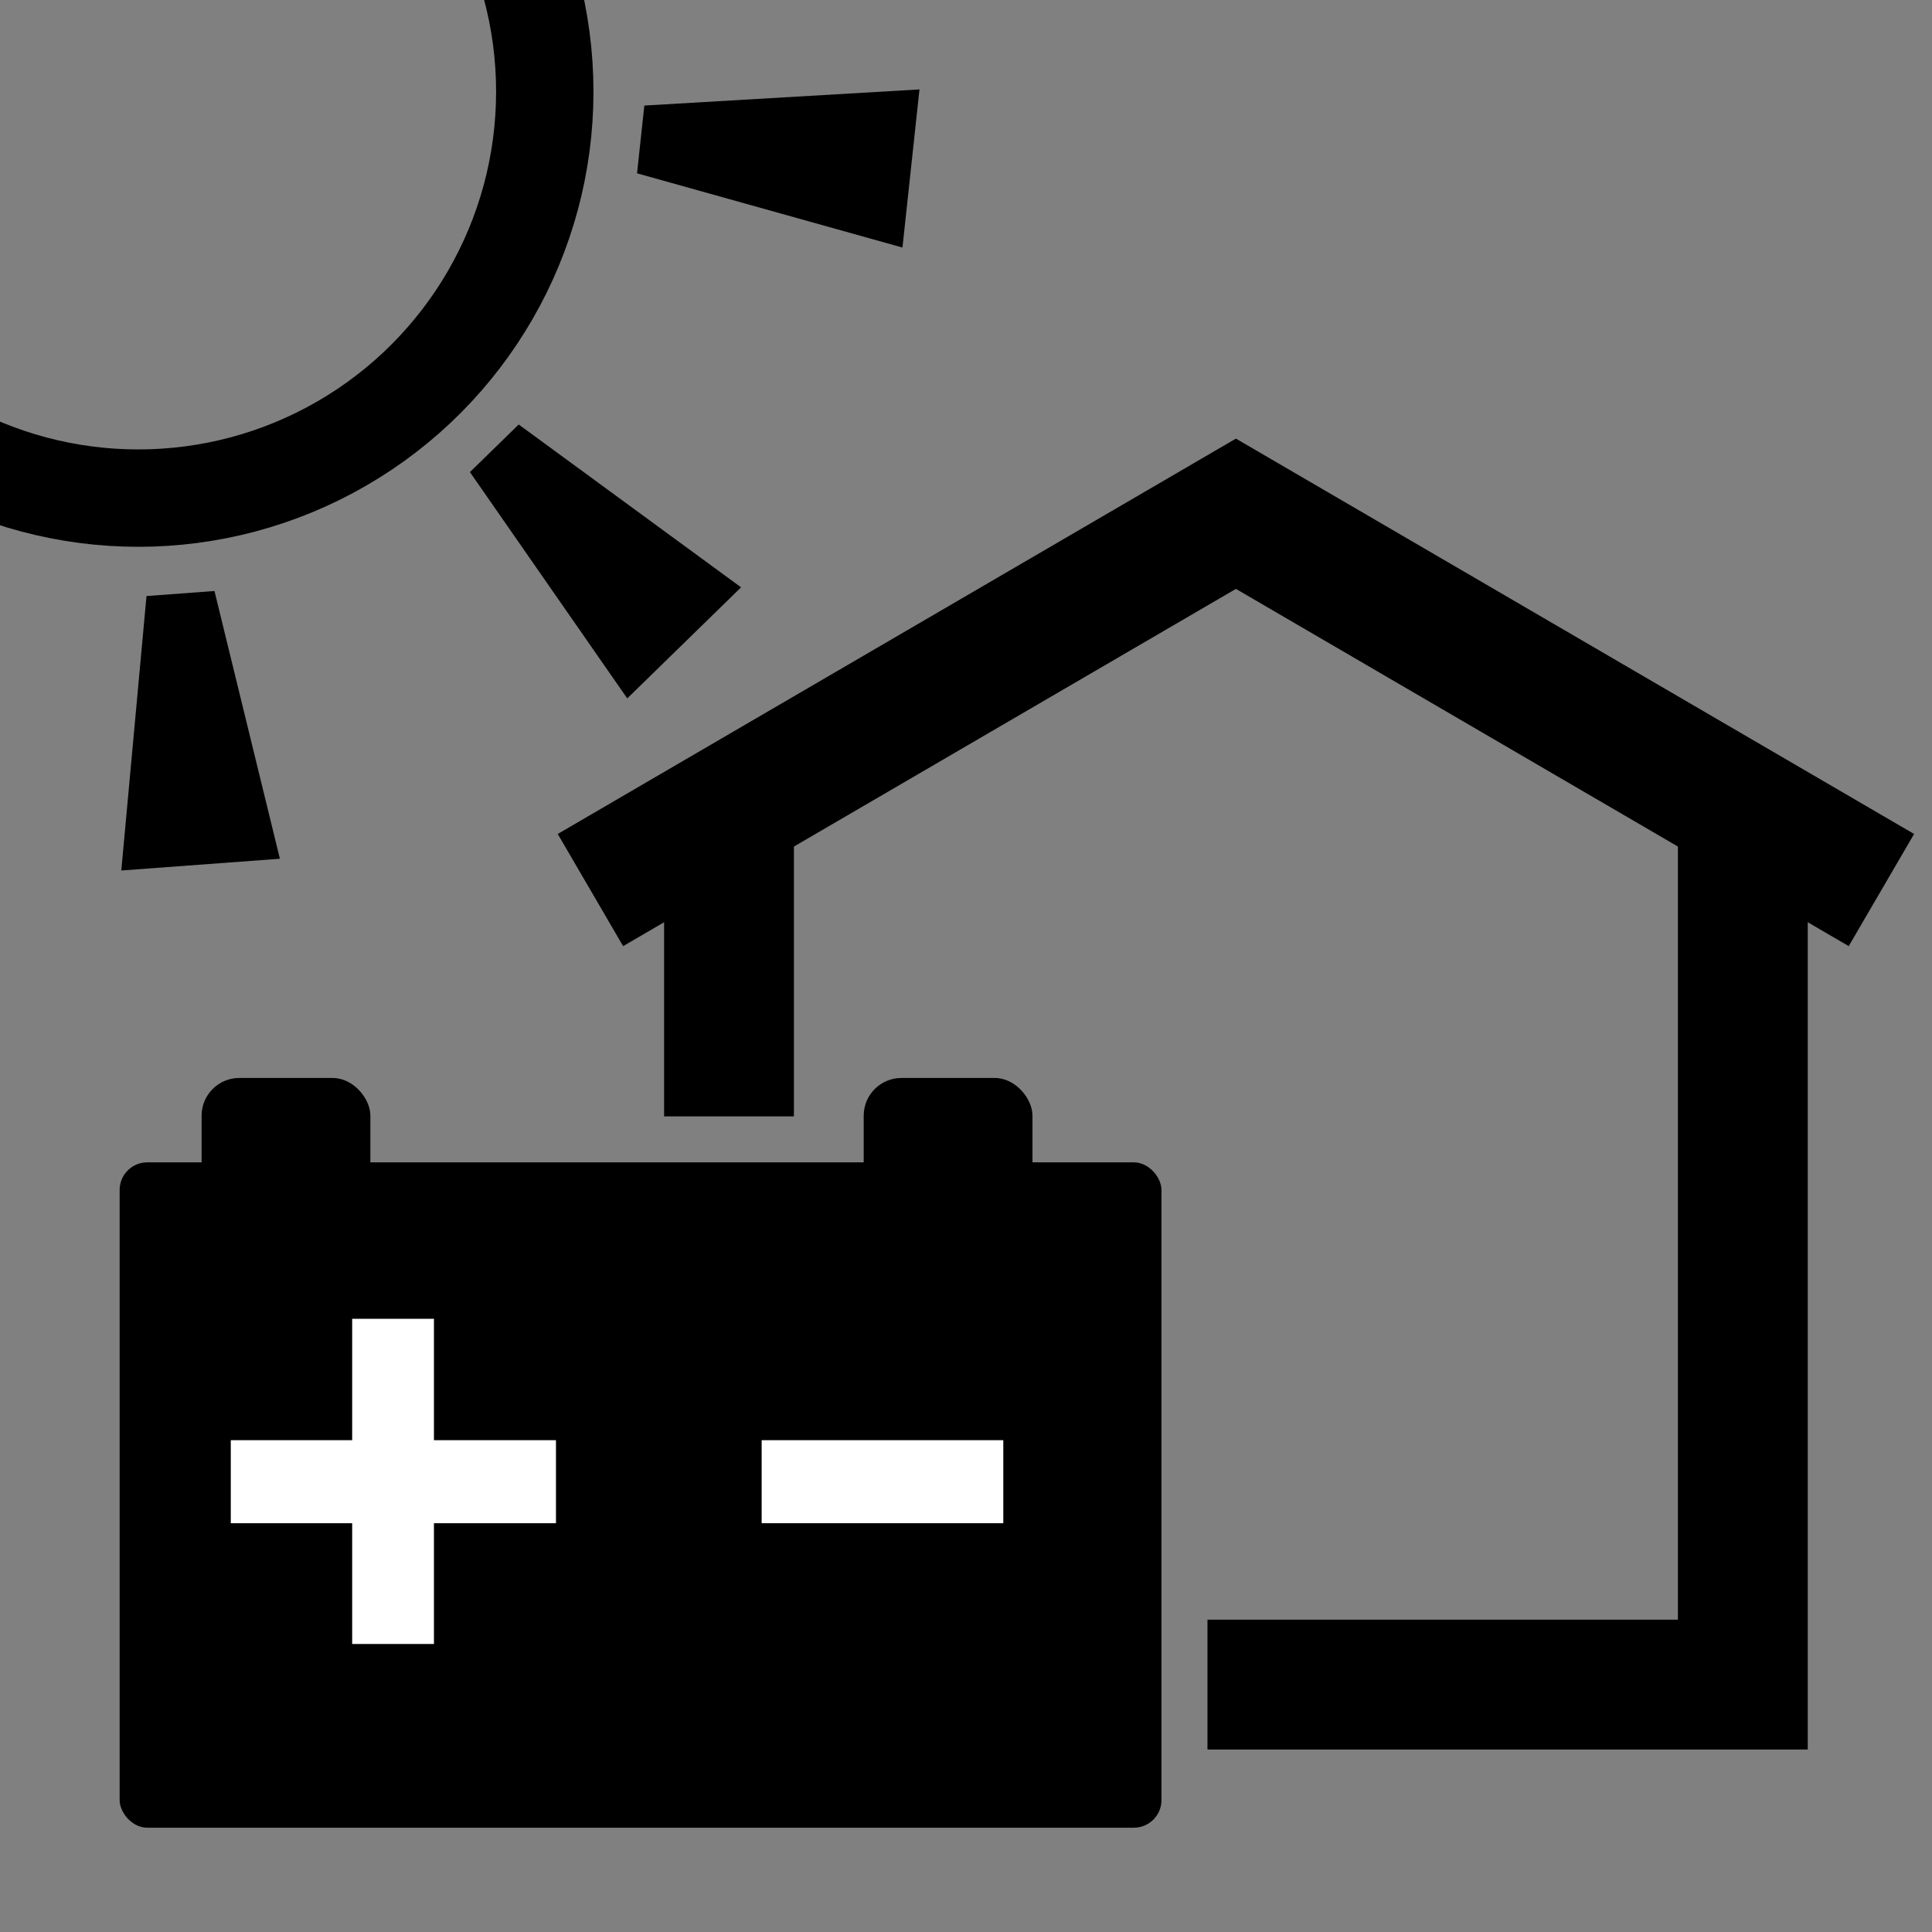 <?xml version="1.0" encoding="UTF-8"?><svg xmlns="http://www.w3.org/2000/svg" width="210mm" height="210mm" xmlns:xlink="http://www.w3.org/1999/xlink" viewBox="0 0 595.276 595.276"><rect x="0" y="0" width="595.276" height="595.276" fill="#808080" stroke="none"/><defs><style>.h{clip-path:url(#f);}.i{fill:#fff;}.j,.k,.l{fill:none;}.m{clip-path:url(#b);}.n{clip-path:url(#e);}.k{stroke-width:40px;}.k,.l{stroke:#000;stroke-miterlimit:10;}.l{stroke-width:30px;}</style><clipPath id="b"><path class="j" d="M372.038,567.847v-214.415c0-5.206-4.259-9.465-9.465-9.465H32.155V19.046h559.141v548.801h-219.259Z"/></clipPath><clipPath id="e"><rect class="j" width="595.276" height="595.276"/></clipPath><clipPath id="f"><polygon class="j" points="-36.612 134.096 -215.13 164.017 -234.516 48.353 216.197 -27.19 283.714 375.636 11.519 421.259 -36.612 134.096"/></clipPath></defs><g id="a"><g class="m"><polyline class="k" points="536.992 256.236 536.992 519.048 224.617 519.048 224.617 256.236"/><polyline class="k" points="579.689 274.236 380.804 158.294 181.919 274.236"/></g></g><g id="c"><rect x="36.864" y="358.14" width="321" height="205" rx="8.504" ry="8.504"/><rect x="62.118" y="332.14" width="52" height="43" rx="11.608" ry="11.608"/><rect x="266.118" y="332.14" width="52" height="43" rx="11.608" ry="11.608"/><path class="i" d="M133.704,506.534h-25.195v-37.207h-37.402v-25.586h37.402v-37.402h25.195v37.402h37.598v25.586h-37.598v37.207Z"/><path class="i" d="M234.677,469.327v-25.586h74.452v25.586h-74.452Z"/></g><g id="d"><g class="n"><polygon points="196.282 53.402 198.526 32.523 283.301 27.554 278.064 76.274 196.282 53.402"/><polygon points="45.14 183.65 66.083 182.097 86.239 264.59 37.373 268.214 45.14 183.65"/><polygon points="144.791 145.46 159.822 130.795 228.335 180.968 193.263 215.187 144.791 145.46"/><g class="h"><circle class="l" cx="42.616" cy="28.239" r="125.239"/></g></g></g><g id="g"><rect class="j" width="595.276" height="595.276"/></g></svg>